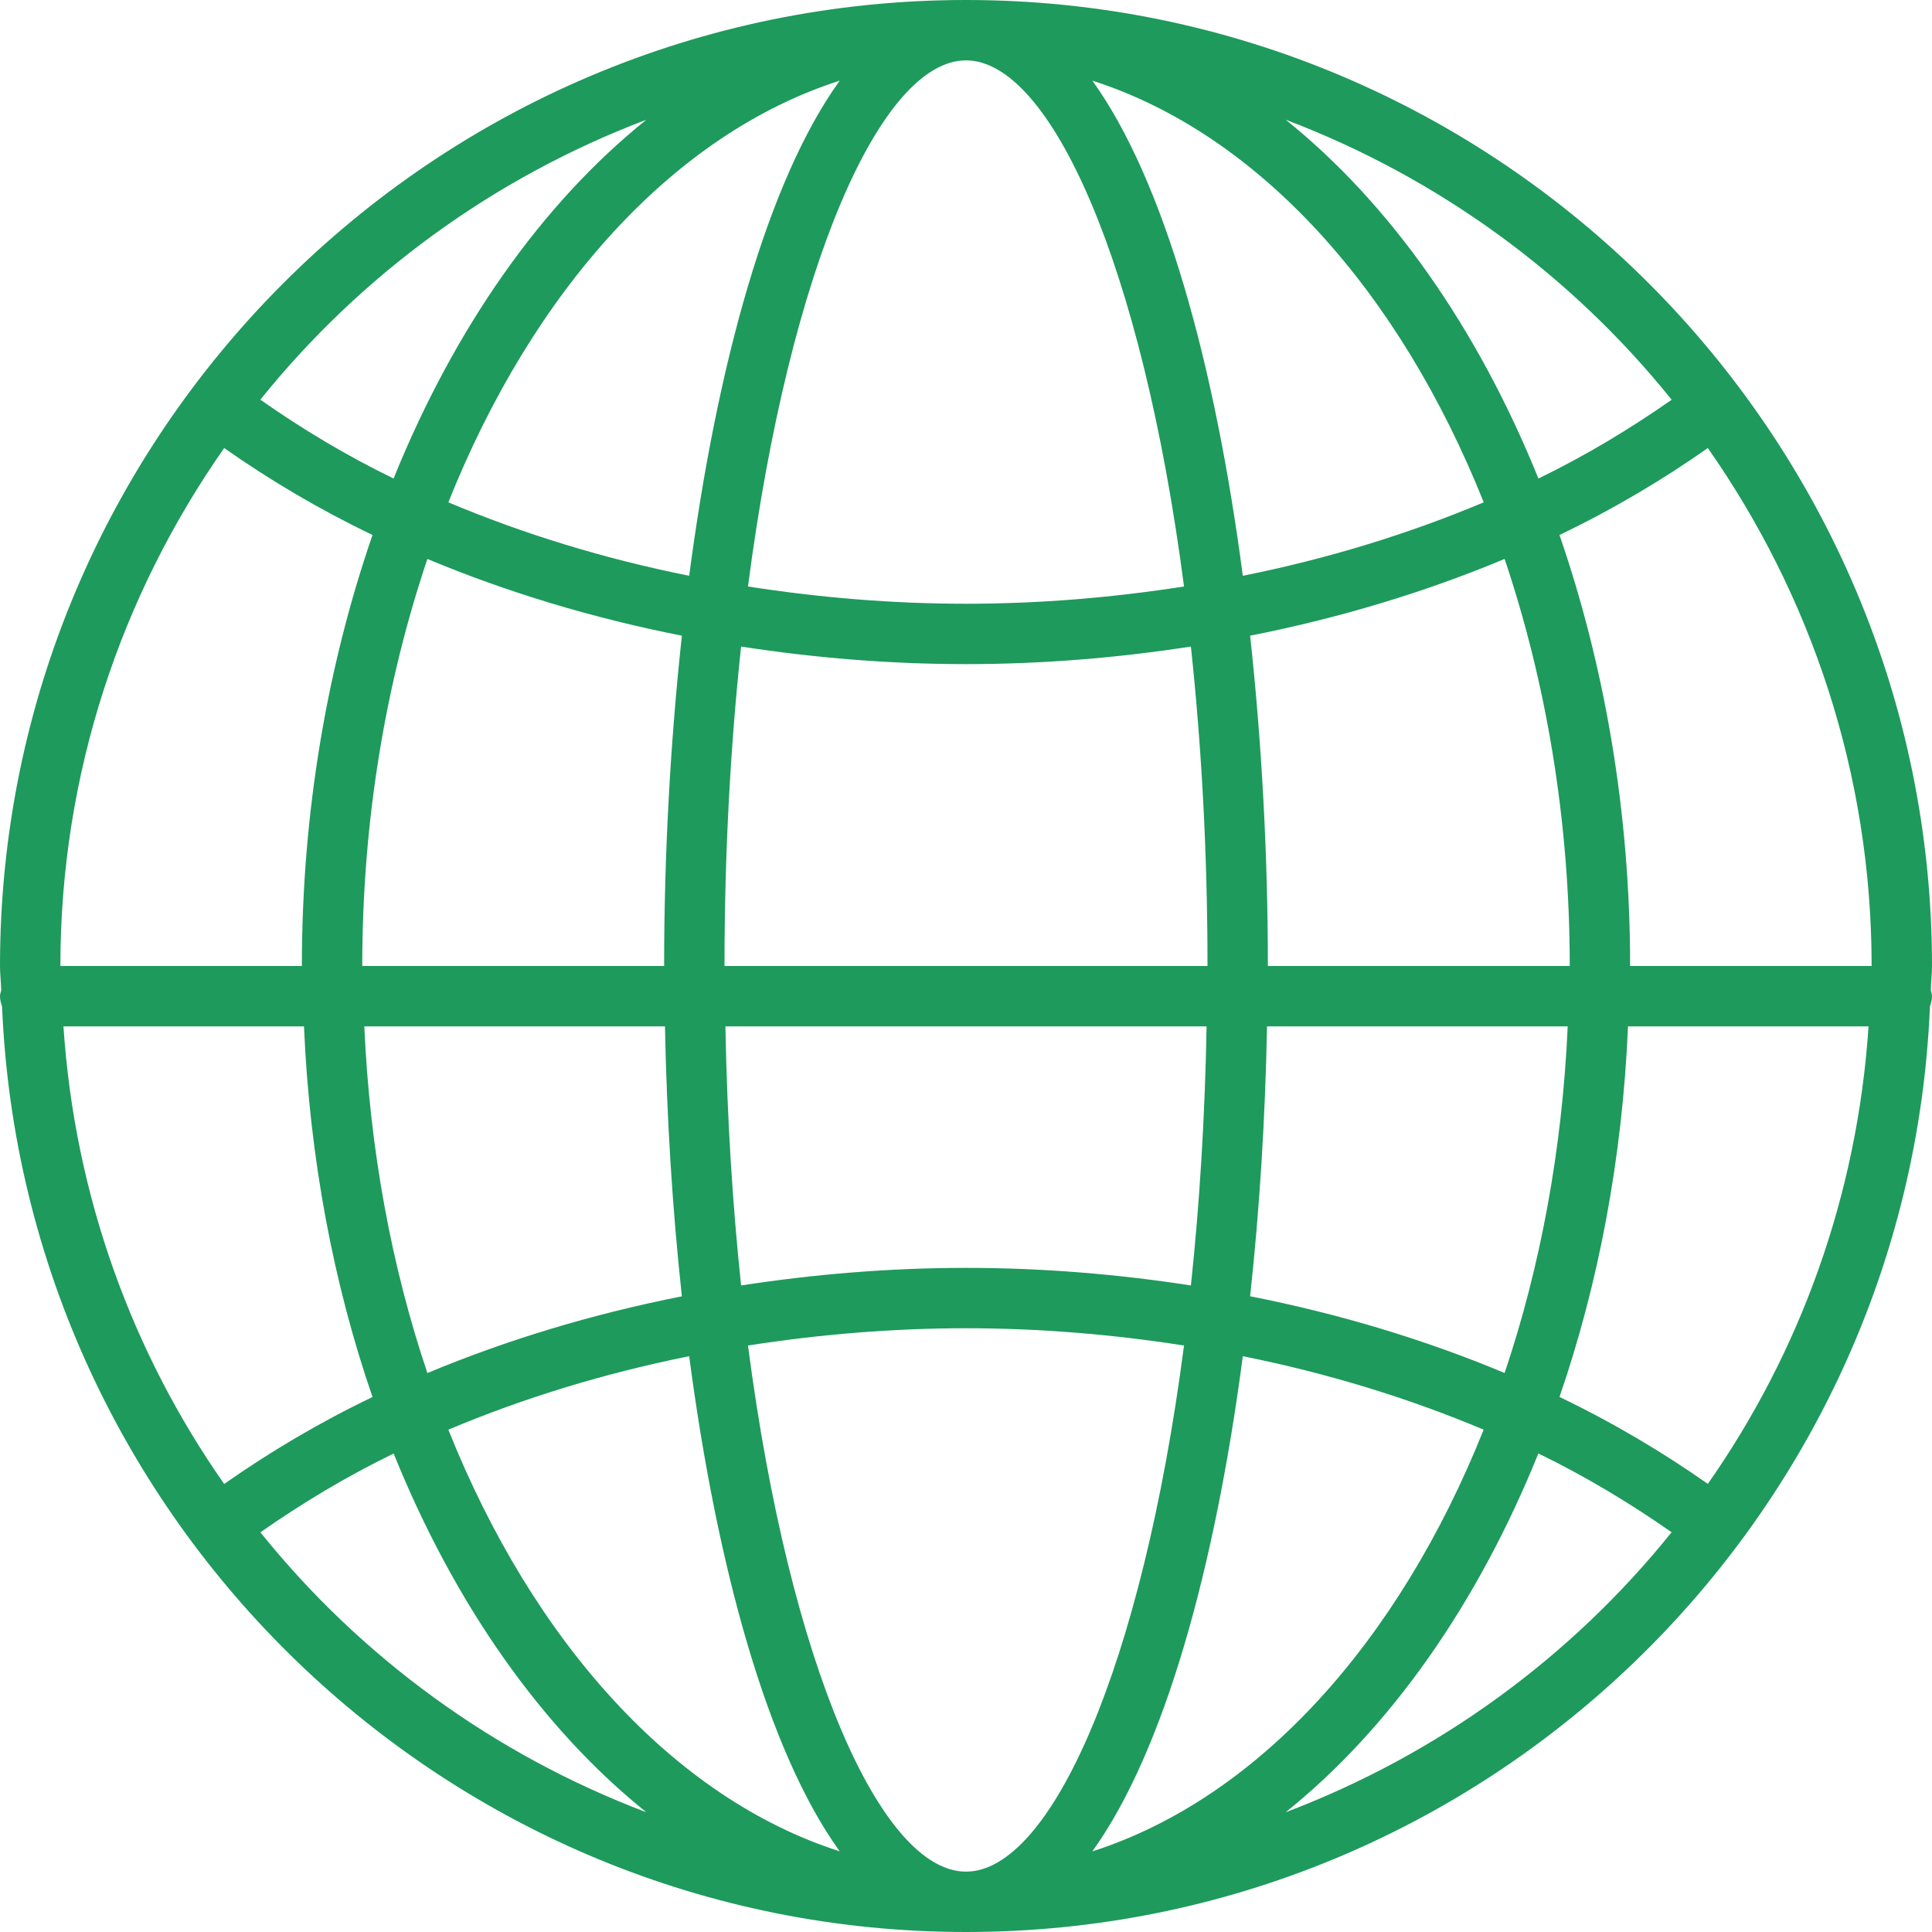 <!DOCTYPE svg PUBLIC "-//W3C//DTD SVG 1.1//EN" "http://www.w3.org/Graphics/SVG/1.1/DTD/svg11.dtd">
<!-- Uploaded to: SVG Repo, www.svgrepo.com, Transformed by: SVG Repo Mixer Tools -->
<svg version="1.1" id="Layer_1" xmlns="http://www.w3.org/2000/svg" xmlns:xlink="http://www.w3.org/1999/xlink" width="800px" height="800px" viewBox="0 0 32 32" enable-background="new 0 0 32 32" xml:space="preserve" fill="#000000">
<g id="SVGRepo_bgCarrier" stroke-width="0"/>
<g id="SVGRepo_tracerCarrier" stroke-linecap="round" stroke-linejoin="round"/>
<g id="SVGRepo_iconCarrier"> <g> <path fill="#1e9a5c" d="M0.034,16.668C0.388,25.179,7.403,32,16,32s15.612-6.821,15.966-15.332C31.985,16.615,32,16.56,32,16.5 c0-0.036-0.013-0.067-0.02-0.1C31.983,16.266,32,16.135,32,16c0-8.822-7.178-16-16-16S0,7.178,0,16c0,0.135,0.017,0.266,0.02,0.4 C0.013,16.433,0,16.464,0,16.5C0,16.56,0.015,16.615,0.034,16.668z M24.921,22.741c-1.319-0.552-2.735-0.979-4.215-1.271 c0.158-1.453,0.251-2.962,0.28-4.47h4.98C25.875,19.055,25.51,20.994,24.921,22.741z M26.965,17h3.984 c-0.186,2.806-1.138,5.402-2.662,7.578c-0.759-0.533-1.577-1.018-2.457-1.44C26.474,21.269,26.871,19.196,26.965,17z M12.389,22.286C13.567,22.102,14.776,22,16.001,22c1.224,0,2.432,0.102,3.61,0.286C18.916,27.621,17.4,31,16,31 C14.6,31,13.084,27.621,12.389,22.286z M13.908,30.664c-2.751-0.882-5.078-3.471-6.482-6.984c1.246-0.525,2.586-0.935,3.989-1.217 C11.875,25.958,12.713,29.005,13.908,30.664z M12.275,10.709C13.491,10.897,14.739,11,16,11c1.261,0,2.509-0.103,3.725-0.291 C19.898,12.329,20,14.097,20,16h-8C12,14.097,12.102,12.329,12.275,10.709z M19.985,17c-0.028,1.525-0.118,2.961-0.26,4.291 C18.509,21.103,17.262,21,16.001,21c-1.262,0-2.51,0.104-3.726,0.291c-0.141-1.33-0.232-2.766-0.26-4.291H19.985z M20.585,22.463 c1.404,0.282,2.743,0.692,3.989,1.217c-1.404,3.513-3.731,6.102-6.482,6.985C19.287,29.005,20.125,25.958,20.585,22.463z M21,16 c0-1.836-0.101-3.696-0.294-5.471c1.48-0.292,2.896-0.72,4.215-1.271C25.605,11.288,26,13.574,26,16H21z M20.585,9.537 c-0.46-3.496-1.298-6.542-2.492-8.201c2.751,0.882,5.078,3.471,6.482,6.984C23.328,8.845,21.988,9.255,20.585,9.537z M19.611,9.714 C18.433,9.898,17.224,10,16,10c-1.224,0-2.433-0.102-3.611-0.286C13.084,4.379,14.6,1,16,1S18.916,4.379,19.611,9.714z M11.415,9.537C10.012,9.256,8.672,8.845,7.426,8.32c1.404-3.513,3.731-6.102,6.482-6.984C12.713,2.995,11.875,6.042,11.415,9.537z M11.294,10.529C11.102,12.304,11,14.164,11,16H6c0-2.426,0.395-4.712,1.079-6.742C8.398,9.81,9.814,10.237,11.294,10.529z M11.014,17c0.029,1.508,0.122,3.017,0.28,4.471c-1.48,0.293-2.896,0.72-4.215,1.271C6.49,20.995,6.125,19.055,6.034,17H11.014z M6.17,23.139c-0.88,0.422-1.697,0.907-2.457,1.44C2.189,22.403,1.237,19.807,1.051,17h3.984C5.129,19.196,5.526,21.27,6.17,23.139 z M4.313,25.38c0.685-0.479,1.417-0.921,2.207-1.305c1.004,2.485,2.448,4.548,4.186,5.942C8.18,29.06,5.977,27.45,4.313,25.38z M21.294,30.017c1.738-1.394,3.182-3.458,4.186-5.943c0.79,0.384,1.522,0.826,2.207,1.305C26.023,27.449,23.82,29.06,21.294,30.017 z M27,16c0-2.567-0.428-4.987-1.17-7.139c0.88-0.422,1.698-0.907,2.457-1.44C29.991,9.855,31,12.81,31,16H27z M27.688,6.621 c-0.685,0.479-1.417,0.921-2.207,1.305c-1.004-2.485-2.449-4.549-4.186-5.943C23.82,2.94,26.023,4.55,27.688,6.621z M10.706,1.983 C8.968,3.377,7.524,5.441,6.519,7.926C5.729,7.542,4.997,7.1,4.312,6.62C5.977,4.55,8.18,2.94,10.706,1.983z M3.713,7.421 C4.472,7.954,5.29,8.439,6.17,8.861C5.428,11.013,5,13.433,5,16H1C1,12.81,2.009,9.855,3.713,7.421z"/> </g> </g>
</svg>
